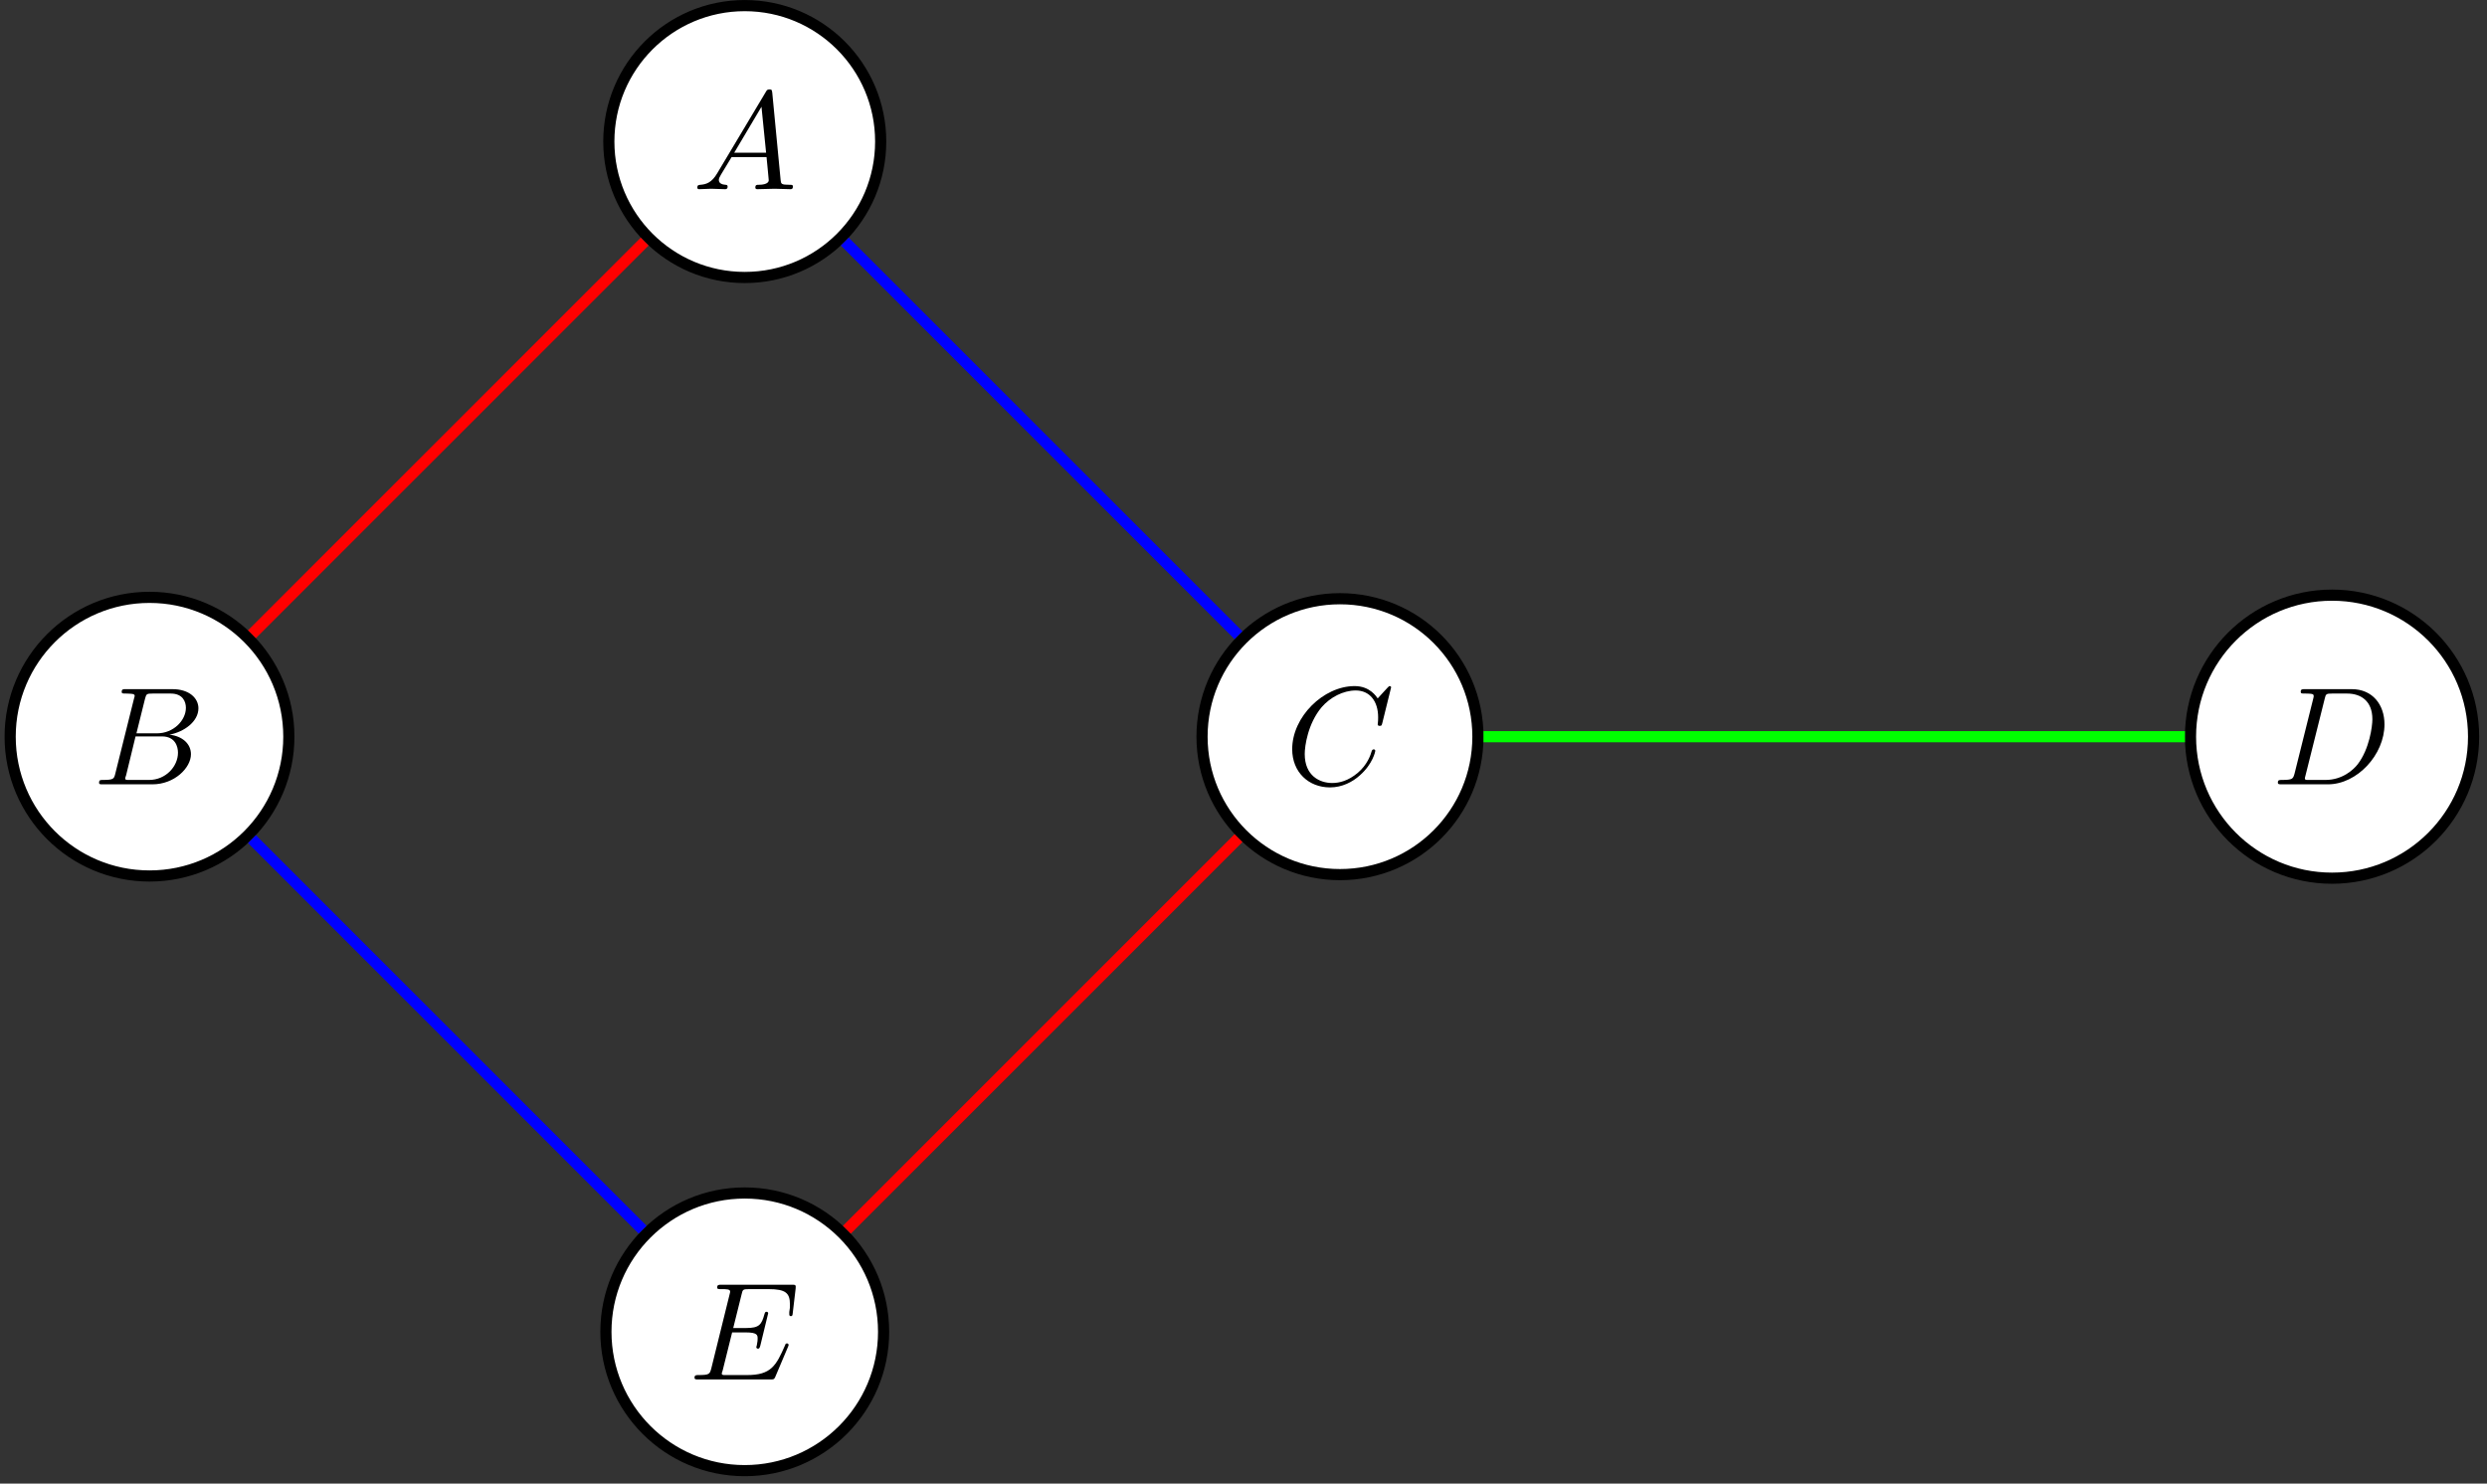 <?xml version="1.0" encoding="UTF-8"?>
<svg xmlns="http://www.w3.org/2000/svg" xmlns:xlink="http://www.w3.org/1999/xlink" width="176.77" height="105.47" viewBox="0 0 176.77 105.47">
<rect x="0" y="0" width="176.77" height="105.47" fill="#333333" stroke="none"/>
<defs>
<g>
<g id="glyph-0-0">
<path d="M 1.766 -1.141 C 1.375 -0.469 0.984 -0.344 0.562 -0.312 C 0.438 -0.297 0.344 -0.297 0.344 -0.109 C 0.344 -0.047 0.391 0 0.469 0 C 0.75 0 1.047 -0.031 1.328 -0.031 C 1.656 -0.031 2 0 2.312 0 C 2.375 0 2.5 0 2.5 -0.188 C 2.5 -0.297 2.422 -0.312 2.344 -0.312 C 2.125 -0.328 1.875 -0.406 1.875 -0.656 C 1.875 -0.766 1.938 -0.875 2.016 -1.016 L 2.781 -2.281 L 5.266 -2.281 C 5.281 -2.078 5.422 -0.734 5.422 -0.641 C 5.422 -0.344 4.906 -0.312 4.703 -0.312 C 4.562 -0.312 4.469 -0.312 4.469 -0.109 C 4.469 0 4.594 0 4.609 0 C 5.016 0 5.438 -0.031 5.844 -0.031 C 6.094 -0.031 6.719 0 6.969 0 C 7.031 0 7.141 0 7.141 -0.203 C 7.141 -0.312 7.047 -0.312 6.922 -0.312 C 6.297 -0.312 6.297 -0.375 6.266 -0.656 L 5.672 -6.859 C 5.641 -7.047 5.641 -7.094 5.484 -7.094 C 5.312 -7.094 5.281 -7.031 5.219 -6.922 Z M 2.969 -2.594 L 4.906 -5.859 L 5.234 -2.594 Z M 2.969 -2.594 "/>
</g>
<g id="glyph-0-1">
<path d="M 1.578 -0.766 C 1.484 -0.391 1.469 -0.312 0.688 -0.312 C 0.516 -0.312 0.422 -0.312 0.422 -0.109 C 0.422 0 0.5 0 0.688 0 L 4.219 0 C 5.781 0 6.953 -1.172 6.953 -2.141 C 6.953 -2.859 6.375 -3.422 5.422 -3.531 C 6.453 -3.719 7.484 -4.453 7.484 -5.406 C 7.484 -6.125 6.828 -6.766 5.641 -6.766 L 2.312 -6.766 C 2.125 -6.766 2.031 -6.766 2.031 -6.562 C 2.031 -6.453 2.125 -6.453 2.312 -6.453 C 2.328 -6.453 2.516 -6.453 2.688 -6.438 C 2.859 -6.422 2.953 -6.406 2.953 -6.281 C 2.953 -6.234 2.938 -6.219 2.906 -6.094 Z M 3.078 -3.625 L 3.688 -6.078 C 3.781 -6.422 3.797 -6.453 4.234 -6.453 L 5.516 -6.453 C 6.375 -6.453 6.594 -5.875 6.594 -5.438 C 6.594 -4.562 5.734 -3.625 4.531 -3.625 Z M 2.641 -0.312 C 2.5 -0.312 2.484 -0.312 2.422 -0.312 C 2.312 -0.328 2.281 -0.344 2.281 -0.422 C 2.281 -0.453 2.281 -0.469 2.344 -0.641 L 3.016 -3.406 L 4.891 -3.406 C 5.844 -3.406 6.031 -2.672 6.031 -2.25 C 6.031 -1.266 5.156 -0.312 3.984 -0.312 Z M 2.641 -0.312 "/>
</g>
<g id="glyph-0-2">
<path d="M 7.531 -6.891 C 7.531 -6.922 7.516 -6.984 7.422 -6.984 C 7.391 -6.984 7.375 -6.969 7.266 -6.859 L 6.578 -6.109 C 6.484 -6.234 6.031 -6.984 4.938 -6.984 C 2.719 -6.984 0.5 -4.797 0.5 -2.5 C 0.5 -0.859 1.672 0.219 3.188 0.219 C 4.047 0.219 4.797 -0.172 5.312 -0.641 C 6.234 -1.453 6.406 -2.344 6.406 -2.375 C 6.406 -2.484 6.312 -2.484 6.297 -2.484 C 6.234 -2.484 6.188 -2.453 6.156 -2.375 C 6.078 -2.094 5.844 -1.391 5.156 -0.812 C 4.484 -0.25 3.859 -0.094 3.344 -0.094 C 2.453 -0.094 1.391 -0.609 1.391 -2.156 C 1.391 -2.719 1.609 -4.312 2.594 -5.484 C 3.203 -6.188 4.125 -6.672 5.016 -6.672 C 6.016 -6.672 6.609 -5.906 6.609 -4.766 C 6.609 -4.375 6.578 -4.359 6.578 -4.266 C 6.578 -4.156 6.688 -4.156 6.719 -4.156 C 6.859 -4.156 6.859 -4.188 6.906 -4.359 Z M 7.531 -6.891 "/>
</g>
<g id="glyph-0-3">
<path d="M 1.578 -0.766 C 1.469 -0.391 1.453 -0.312 0.672 -0.312 C 0.5 -0.312 0.391 -0.312 0.391 -0.125 C 0.391 0 0.484 0 0.672 0 L 3.953 0 C 6.016 0 7.969 -2.094 7.969 -4.266 C 7.969 -5.656 7.125 -6.766 5.641 -6.766 L 2.312 -6.766 C 2.125 -6.766 2.016 -6.766 2.016 -6.578 C 2.016 -6.453 2.094 -6.453 2.297 -6.453 C 2.422 -6.453 2.609 -6.453 2.719 -6.438 C 2.875 -6.422 2.938 -6.391 2.938 -6.281 C 2.938 -6.234 2.938 -6.219 2.906 -6.094 Z M 3.719 -6.078 C 3.797 -6.422 3.828 -6.453 4.25 -6.453 L 5.312 -6.453 C 6.281 -6.453 7.109 -5.938 7.109 -4.625 C 7.109 -4.141 6.906 -2.516 6.062 -1.422 C 5.781 -1.062 5 -0.312 3.781 -0.312 L 2.656 -0.312 C 2.516 -0.312 2.5 -0.312 2.438 -0.312 C 2.344 -0.328 2.312 -0.344 2.312 -0.422 C 2.312 -0.453 2.312 -0.469 2.359 -0.641 Z M 3.719 -6.078 "/>
</g>
<g id="glyph-0-4">
<path d="M 7.016 -2.312 C 7.031 -2.359 7.062 -2.422 7.062 -2.453 C 7.062 -2.453 7.062 -2.562 6.938 -2.562 C 6.859 -2.562 6.828 -2.5 6.812 -2.438 C 6.172 -0.969 5.812 -0.312 4.109 -0.312 L 2.672 -0.312 C 2.531 -0.312 2.5 -0.312 2.453 -0.312 C 2.344 -0.328 2.312 -0.344 2.312 -0.422 C 2.312 -0.453 2.312 -0.469 2.375 -0.641 L 3.047 -3.344 L 4.016 -3.344 C 4.859 -3.344 4.859 -3.141 4.859 -2.891 C 4.859 -2.828 4.859 -2.703 4.797 -2.406 C 4.781 -2.359 4.766 -2.328 4.766 -2.297 C 4.766 -2.25 4.797 -2.188 4.891 -2.188 C 4.969 -2.188 5 -2.234 5.047 -2.391 L 5.609 -4.703 C 5.609 -4.766 5.562 -4.812 5.484 -4.812 C 5.406 -4.812 5.375 -4.75 5.344 -4.641 C 5.141 -3.891 4.969 -3.656 4.047 -3.656 L 3.125 -3.656 L 3.719 -6.047 C 3.797 -6.391 3.812 -6.422 4.25 -6.422 L 5.641 -6.422 C 6.859 -6.422 7.156 -6.141 7.156 -5.328 C 7.156 -5.094 7.156 -5.078 7.109 -4.797 C 7.109 -4.75 7.109 -4.672 7.109 -4.625 C 7.109 -4.578 7.125 -4.5 7.219 -4.5 C 7.328 -4.5 7.344 -4.562 7.359 -4.75 L 7.562 -6.469 C 7.594 -6.734 7.531 -6.734 7.297 -6.734 L 2.281 -6.734 C 2.094 -6.734 1.984 -6.734 1.984 -6.531 C 1.984 -6.422 2.078 -6.422 2.266 -6.422 C 2.641 -6.422 2.906 -6.422 2.906 -6.25 C 2.906 -6.219 2.906 -6.188 2.859 -6.016 L 1.562 -0.766 C 1.453 -0.391 1.438 -0.312 0.656 -0.312 C 0.484 -0.312 0.375 -0.312 0.375 -0.125 C 0.375 0 0.469 0 0.656 0 L 5.797 0 C 6.016 0 6.031 -0.016 6.109 -0.172 Z M 7.016 -2.312 "/>
</g>
</g>
<clipPath id="clip-0">
<path clip-rule="nonzero" d="M 0.328 42 L 21 42 L 21 63 L 0.328 63 Z M 0.328 42 "/>
</clipPath>
<clipPath id="clip-1">
<path clip-rule="nonzero" d="M 0.328 31 L 32 31 L 32 74 L 0.328 74 Z M 0.328 31 "/>
</clipPath>
<clipPath id="clip-2">
<path clip-rule="nonzero" d="M 144 31 L 176.215 31 L 176.215 74 L 144 74 Z M 144 31 "/>
</clipPath>
<clipPath id="clip-3">
<path clip-rule="nonzero" d="M 43 84 L 63 84 L 63 104.941 L 43 104.941 Z M 43 84 "/>
</clipPath>
<clipPath id="clip-4">
<path clip-rule="nonzero" d="M 31 73 L 75 73 L 75 104.941 L 31 104.941 Z M 31 73 "/>
</clipPath>
</defs>
<path fill-rule="nonzero" fill="rgb(100%, 100%, 100%)" fill-opacity="1" stroke-width="0.797" stroke-linecap="butt" stroke-linejoin="miter" stroke="rgb(0%, 0%, 0%)" stroke-opacity="1" stroke-miterlimit="10" d="M 9.711 -0 C 9.711 5.362 5.365 9.712 -0.002 9.712 C -5.364 9.712 -9.71 5.362 -9.71 -0 C -9.71 -5.363 -5.364 -9.713 -0.002 -9.713 C 5.365 -9.713 9.711 -5.363 9.711 -0 Z M 9.711 -0 " transform="matrix(0.995, 0, 0, -0.995, 52.935, 10.062)"/>
<g fill="rgb(0%, 0%, 0%)" fill-opacity="1">
<use xlink:href="#glyph-0-0" x="49.218" y="13.449"/>
</g>
<g clip-path="url(#clip-0)">
<path fill-rule="nonzero" fill="rgb(100%, 100%, 100%)" fill-opacity="1" d="M 20.531 52.371 C 20.531 46.898 16.098 42.465 10.629 42.465 C 5.156 42.465 0.723 46.898 0.723 52.371 C 0.723 57.84 5.156 62.273 10.629 62.273 C 16.098 62.273 20.531 57.84 20.531 52.371 Z M 20.531 52.371 "/>
</g>
<g clip-path="url(#clip-1)">
<path fill="none" stroke-width="0.797" stroke-linecap="butt" stroke-linejoin="miter" stroke="rgb(0%, 0%, 0%)" stroke-opacity="1" stroke-miterlimit="10" d="M -32.567 -42.522 C -32.567 -37.022 -37.023 -32.566 -42.519 -32.566 C -48.019 -32.566 -52.475 -37.022 -52.475 -42.522 C -52.475 -48.018 -48.019 -52.474 -42.519 -52.474 C -37.023 -52.474 -32.567 -48.018 -32.567 -42.522 Z M -32.567 -42.522 " transform="matrix(0.995, 0, 0, -0.995, 52.935, 10.062)"/>
</g>
<g fill="rgb(0%, 0%, 0%)" fill-opacity="1">
<use xlink:href="#glyph-0-1" x="6.619" y="55.757"/>
</g>
<path fill-rule="nonzero" fill="rgb(100%, 100%, 100%)" fill-opacity="1" stroke-width="0.797" stroke-linecap="butt" stroke-linejoin="miter" stroke="rgb(0%, 0%, 0%)" stroke-opacity="1" stroke-miterlimit="10" d="M 52.374 -42.522 C 52.374 -37.076 47.965 -32.664 42.52 -32.664 C 37.078 -32.664 32.666 -37.076 32.666 -42.522 C 32.666 -47.963 37.078 -52.376 42.52 -52.376 C 47.965 -52.376 52.374 -47.963 52.374 -42.522 Z M 52.374 -42.522 " transform="matrix(0.995, 0, 0, -0.995, 52.935, 10.062)"/>
<g fill="rgb(0%, 0%, 0%)" fill-opacity="1">
<use xlink:href="#glyph-0-2" x="91.346" y="55.757"/>
</g>
<path fill-rule="nonzero" fill="rgb(100%, 100%, 100%)" fill-opacity="1" d="M 175.816 52.371 C 175.816 46.812 171.312 42.309 165.754 42.309 C 160.199 42.309 155.695 46.812 155.695 52.371 C 155.695 57.926 160.199 62.43 165.754 62.43 C 171.312 62.43 175.816 57.926 175.816 52.371 Z M 175.816 52.371 "/>
<g clip-path="url(#clip-2)">
<path fill="none" stroke-width="0.797" stroke-linecap="butt" stroke-linejoin="miter" stroke="rgb(0%, 0%, 0%)" stroke-opacity="1" stroke-miterlimit="10" d="M 123.499 -42.522 C 123.499 -36.935 118.972 -32.409 113.386 -32.409 C 107.803 -32.409 103.277 -36.935 103.277 -42.522 C 103.277 -48.104 107.803 -52.631 113.386 -52.631 C 118.972 -52.631 123.499 -48.104 123.499 -42.522 Z M 123.499 -42.522 " transform="matrix(0.995, 0, 0, -0.995, 52.935, 10.062)"/>
</g>
<g fill="rgb(0%, 0%, 0%)" fill-opacity="1">
<use xlink:href="#glyph-0-3" x="161.514" y="55.757"/>
</g>
<g clip-path="url(#clip-3)">
<path fill-rule="nonzero" fill="rgb(100%, 100%, 100%)" fill-opacity="1" d="M 62.805 94.676 C 62.805 89.227 58.387 84.809 52.934 84.809 C 47.484 84.809 43.066 89.227 43.066 94.676 C 43.066 100.129 47.484 104.547 52.934 104.547 C 58.387 104.547 62.805 100.129 62.805 94.676 Z M 62.805 94.676 "/>
</g>
<g clip-path="url(#clip-4)">
<path fill="none" stroke-width="0.797" stroke-linecap="butt" stroke-linejoin="miter" stroke="rgb(0%, 0%, 0%)" stroke-opacity="1" stroke-miterlimit="10" d="M 9.919 -85.039 C 9.919 -79.562 5.479 -75.122 -0.002 -75.122 C -5.478 -75.122 -9.918 -79.562 -9.918 -85.039 C -9.918 -90.519 -5.478 -94.96 -0.002 -94.96 C 5.479 -94.96 9.919 -90.519 9.919 -85.039 Z M 9.919 -85.039 " transform="matrix(0.995, 0, 0, -0.995, 52.935, 10.062)"/>
</g>
<g fill="rgb(0%, 0%, 0%)" fill-opacity="1">
<use xlink:href="#glyph-0-4" x="48.991" y="98.064"/>
</g>
<path fill="none" stroke-width="0.797" stroke-linecap="butt" stroke-linejoin="miter" stroke="rgb(100%, 0%, 0%)" stroke-opacity="1" stroke-miterlimit="10" d="M -7.151 -7.15 L -35.201 -35.2 " transform="matrix(0.995, 0, 0, -0.995, 52.935, 10.062)"/>
<path fill="none" stroke-width="0.797" stroke-linecap="butt" stroke-linejoin="miter" stroke="rgb(0%, 0%, 100%)" stroke-opacity="1" stroke-miterlimit="10" d="M 7.147 -7.15 L 35.269 -35.271 " transform="matrix(0.995, 0, 0, -0.995, 52.935, 10.062)"/>
<path fill="none" stroke-width="0.797" stroke-linecap="butt" stroke-linejoin="miter" stroke="rgb(0%, 0%, 100%)" stroke-opacity="1" stroke-miterlimit="10" d="M -35.201 -49.84 L -7.296 -77.745 " transform="matrix(0.995, 0, 0, -0.995, 52.935, 10.062)"/>
<path fill="none" stroke-width="0.797" stroke-linecap="butt" stroke-linejoin="miter" stroke="rgb(100%, 0%, 0%)" stroke-opacity="1" stroke-miterlimit="10" d="M 35.269 -49.769 L 7.297 -77.745 " transform="matrix(0.995, 0, 0, -0.995, 52.935, 10.062)"/>
<path fill="none" stroke-width="0.797" stroke-linecap="butt" stroke-linejoin="miter" stroke="rgb(0%, 100%, 0%)" stroke-opacity="1" stroke-miterlimit="10" d="M 52.774 -42.522 L 102.88 -42.522 " transform="matrix(0.995, 0, 0, -0.995, 52.935, 10.062)"/>
</svg>
